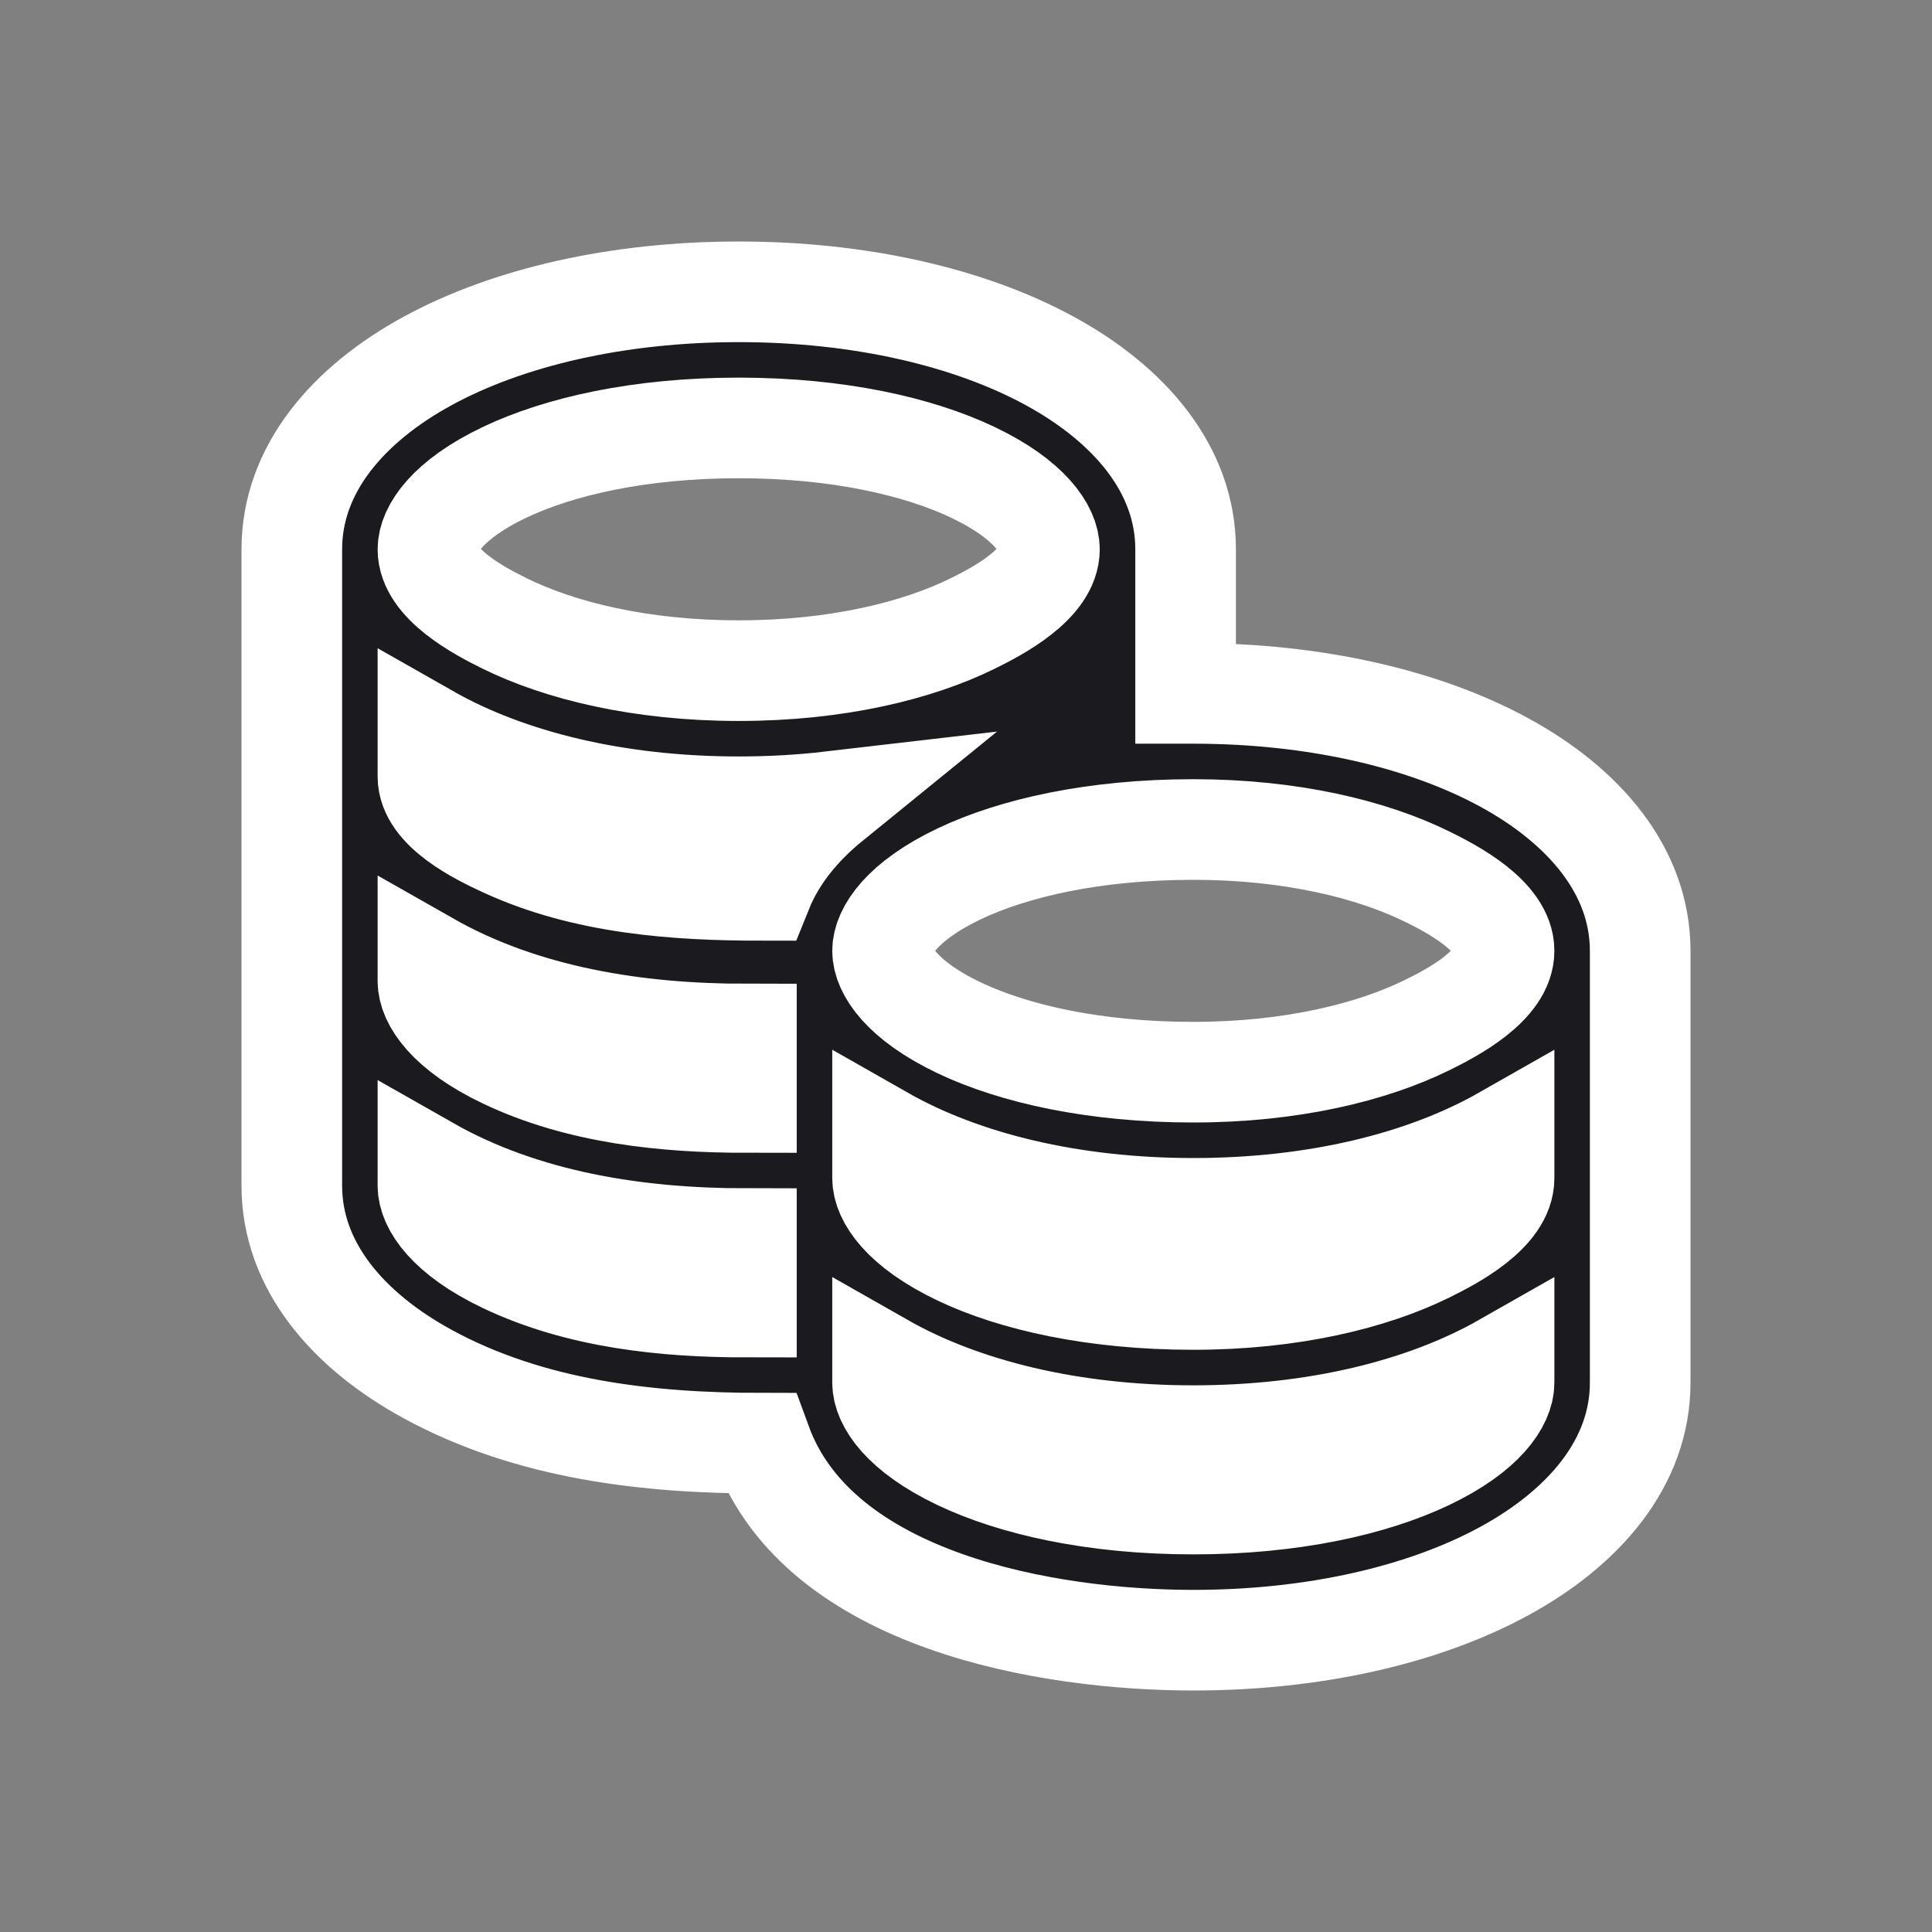 <svg width="48" height="48" viewBox="0 0 48 48" id="coins" fill="none" xmlns="http://www.w3.org/2000/svg">
<rect x="0" y="0" width="48" height="48" fill="#808080" stroke="none"/>
<path fill-rule="evenodd" clip-rule="evenodd" d="M18.353 7.25C15.341 7.25 12.623 7.88 10.63 8.965C8.655 10.04 7.25 11.655 7.25 13.647V29.459C7.25 31.451 8.655 33.066 10.63 34.141C13.163 35.52 16.077 35.856 18.916 35.856C20.356 39.799 26.059 40.75 29.647 40.75C32.659 40.75 35.377 40.12 37.37 39.035C39.345 37.96 40.75 36.346 40.75 34.353V23.623C40.75 21.631 39.345 20.016 37.37 18.941C35.377 17.856 32.659 17.227 29.647 17.227H29.456V13.647C29.456 11.655 28.051 10.04 26.076 8.965C24.083 7.88 21.365 7.25 18.353 7.25ZM10.632 13.647C10.632 13.168 11.108 12.415 12.534 11.736C13.894 11.089 15.896 10.632 18.353 10.632C20.81 10.632 22.812 11.089 24.172 11.736C25.597 12.415 26.073 13.168 26.073 13.647C26.073 14.509 24.796 15.181 24.163 15.492C22.8 16.163 20.799 16.662 18.353 16.662C15.907 16.662 13.906 16.163 12.543 15.492C11.91 15.181 10.632 14.509 10.632 13.647ZM10.632 19.294V18.254C12.636 19.394 15.329 20.044 18.353 20.044C19.143 20.044 19.91 20 20.649 19.914C19.876 20.542 19.279 21.278 18.939 22.121C16.765 22.121 14.529 21.959 12.525 21.036C11.911 20.754 10.632 20.133 10.632 19.294ZM21.927 23.623C21.927 23.144 22.403 22.391 23.828 21.712C25.188 21.065 27.19 20.609 29.647 20.609C32.093 20.609 34.094 21.108 35.457 21.779C36.09 22.09 37.368 22.761 37.368 23.623C37.368 24.486 36.09 25.157 35.457 25.468C34.094 26.139 32.093 26.638 29.647 26.638C27.19 26.638 25.188 26.182 23.828 25.535C22.403 24.856 21.927 24.103 21.927 23.623ZM10.632 24.377V23.901C13.021 25.26 15.83 25.691 18.544 25.691L18.544 27.391C16.514 27.391 14.389 27.171 12.534 26.288C11.108 25.609 10.632 24.856 10.632 24.377ZM21.927 29.271V28.23C23.93 29.37 26.623 30.021 29.647 30.021C32.671 30.021 35.364 29.37 37.368 28.23V29.271C37.368 30.133 36.09 30.804 35.457 31.115C34.094 31.786 32.093 32.285 29.647 32.285C27.19 32.285 25.188 31.829 23.828 31.182C22.403 30.503 21.927 29.75 21.927 29.271ZM10.632 29.459V28.983C13.021 30.342 15.83 30.773 18.544 30.773L18.544 32.474C16.514 32.474 14.389 32.253 12.534 31.37C11.108 30.691 10.632 29.938 10.632 29.459ZM21.927 34.353V33.877C23.93 35.017 26.623 35.668 29.647 35.668C32.671 35.668 35.364 35.017 37.368 33.877V34.353C37.368 34.832 36.892 35.585 35.466 36.264C34.106 36.911 32.104 37.368 29.647 37.368C27.19 37.368 25.188 36.911 23.828 36.264C22.403 35.585 21.927 34.832 21.927 34.353Z" fill="#1B1A1E" stroke="white" stroke-width="2.5"/>
</svg>
